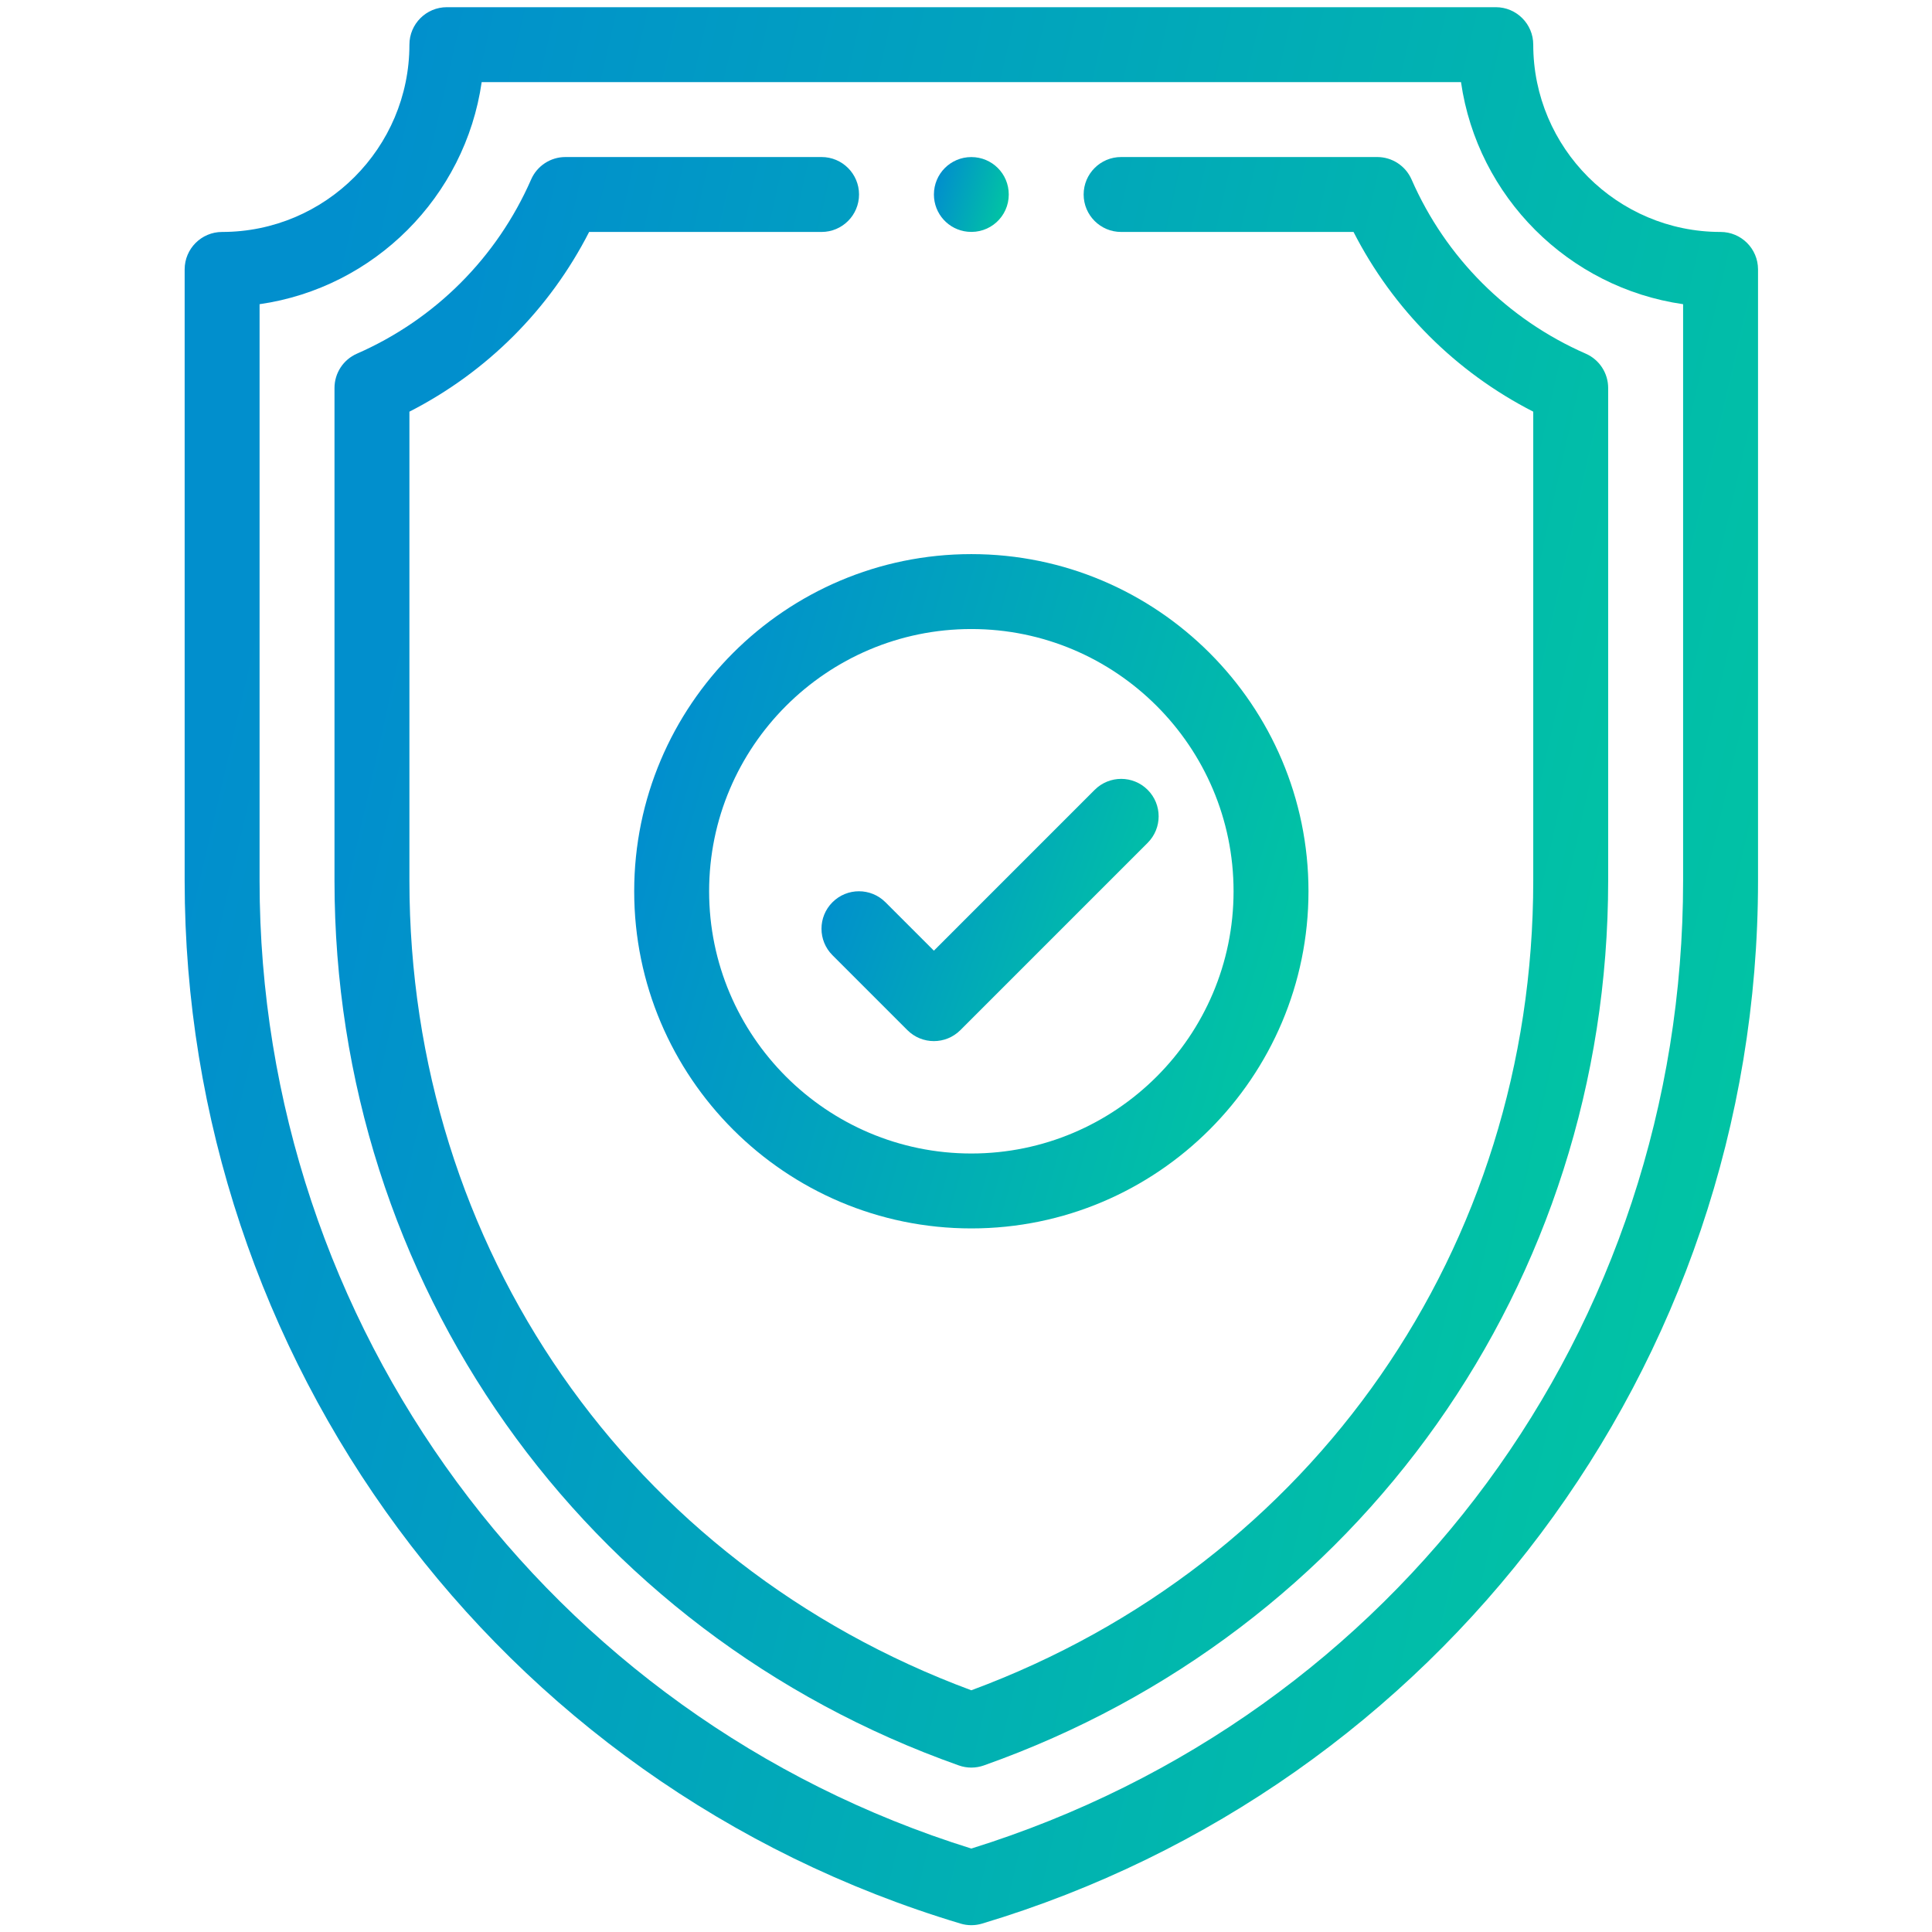 <svg width="104" height="104" viewBox="0 0 104 104" fill="none" xmlns="http://www.w3.org/2000/svg">
<g clip-path="url(#clip0)">
<path d="M52.287 8.455C51.171 8.455 50.273 9.354 50.273 10.47C50.273 11.508 51.054 12.371 52.086 12.474C53.281 12.592 54.302 11.662 54.302 10.47C54.302 9.353 53.403 8.455 52.287 8.455Z" fill="url(#paint0_linear)"/>
<path d="M92.618 12.486C87.058 12.486 82.535 7.963 82.535 2.403C82.535 1.29 81.632 0.387 80.519 0.387H24.056C22.942 0.387 22.039 1.29 22.039 2.403C22.039 7.963 17.516 12.486 11.957 12.486C10.843 12.486 9.94 13.389 9.94 14.502V47.41C9.94 73.056 26.656 96.036 51.708 103.548C51.897 103.605 52.092 103.633 52.287 103.633C52.483 103.633 52.678 103.605 52.867 103.548C77.376 96.196 94.635 73.617 94.635 47.41V14.502C94.635 13.389 93.732 12.486 92.618 12.486ZM90.602 47.41C90.602 71.497 75.231 92.357 52.287 99.508C29.526 92.414 13.973 71.365 13.973 47.41V16.375C20.146 15.489 25.042 10.593 25.929 4.42H78.646C79.533 10.593 84.429 15.489 90.602 16.375V47.41Z" fill="url(#paint1_linear)"/>
<path d="M85.361 19.038C81.156 17.196 77.825 13.866 75.984 9.66C75.662 8.927 74.937 8.453 74.136 8.453H60.349C59.236 8.453 58.333 9.356 58.333 10.469C58.333 11.583 59.236 12.486 60.349 12.486H72.861C74.992 16.656 78.365 20.029 82.535 22.16V47.41C82.535 67.145 70.688 84.172 52.287 90.988C33.886 84.172 22.039 67.145 22.039 47.41V22.16C26.21 20.029 29.582 16.656 31.713 12.486H44.225C45.339 12.486 46.242 11.583 46.242 10.469C46.242 9.356 45.339 8.453 44.225 8.453H30.438C29.637 8.453 28.912 8.927 28.591 9.66C26.749 13.866 23.419 17.196 19.214 19.038C18.48 19.359 18.006 20.084 18.006 20.885V47.41C18.006 69.03 31.378 87.873 51.615 95.034C51.832 95.111 52.06 95.15 52.287 95.15C52.515 95.15 52.742 95.111 52.96 95.034C73.18 87.879 86.568 69.048 86.568 47.41V20.885C86.568 20.084 86.094 19.359 85.361 19.038Z" fill="url(#paint2_linear)"/>
<path d="M52.287 29.828C42.28 29.828 34.139 37.97 34.139 47.977C34.139 57.984 42.28 66.126 52.287 66.126C62.295 66.126 70.436 57.984 70.436 47.977C70.436 37.97 62.295 29.828 52.287 29.828ZM52.287 62.093C44.504 62.093 38.172 55.76 38.172 47.977C38.172 40.194 44.504 33.861 52.287 33.861C60.071 33.861 66.403 40.194 66.403 47.977C66.403 55.76 60.071 62.093 52.287 62.093Z" fill="url(#paint3_linear)"/>
<path d="M61.779 42.518C60.992 41.73 59.715 41.73 58.927 42.518L50.271 51.175L47.664 48.568C46.876 47.78 45.599 47.78 44.812 48.568C44.024 49.355 44.024 50.632 44.812 51.419L48.845 55.453C49.239 55.846 49.755 56.043 50.271 56.043C50.787 56.043 51.303 55.846 51.697 55.452L61.779 45.37C62.567 44.582 62.567 43.305 61.779 42.518Z" fill="url(#paint4_linear)"/>
</g>
<defs>
<linearGradient id="paint0_linear" x1="56.972" y1="7.19" x2="51.581" y2="5.665" gradientUnits="userSpaceOnUse">
<stop stop-color="#01D993"/>
<stop offset="1" stop-color="#018FCD"/>
</linearGradient>
<linearGradient id="paint1_linear" x1="150.769" y1="-32.028" x2="34.618" y2="-58.983" gradientUnits="userSpaceOnUse">
<stop stop-color="#01D993"/>
<stop offset="1" stop-color="#018FCD"/>
</linearGradient>
<linearGradient id="paint2_linear" x1="132.011" y1="-18.765" x2="37.644" y2="-39.879" gradientUnits="userSpaceOnUse">
<stop stop-color="#01D993"/>
<stop offset="1" stop-color="#018FCD"/>
</linearGradient>
<linearGradient id="paint3_linear" x1="94.494" y1="18.433" x2="45.922" y2="4.691" gradientUnits="userSpaceOnUse">
<stop stop-color="#01D993"/>
<stop offset="1" stop-color="#018FCD"/>
</linearGradient>
<linearGradient id="paint4_linear" x1="74.399" y1="37.496" x2="51.234" y2="29.069" gradientUnits="userSpaceOnUse">
<stop stop-color="#01D993"/>
<stop offset="1" stop-color="#018FCD"/>
</linearGradient>
<clipPath id="clip0">
<rect x="0.664" y="0.387" width="103.247" height="103.247" fill="white"/>
</clipPath>
</defs>
</svg>
